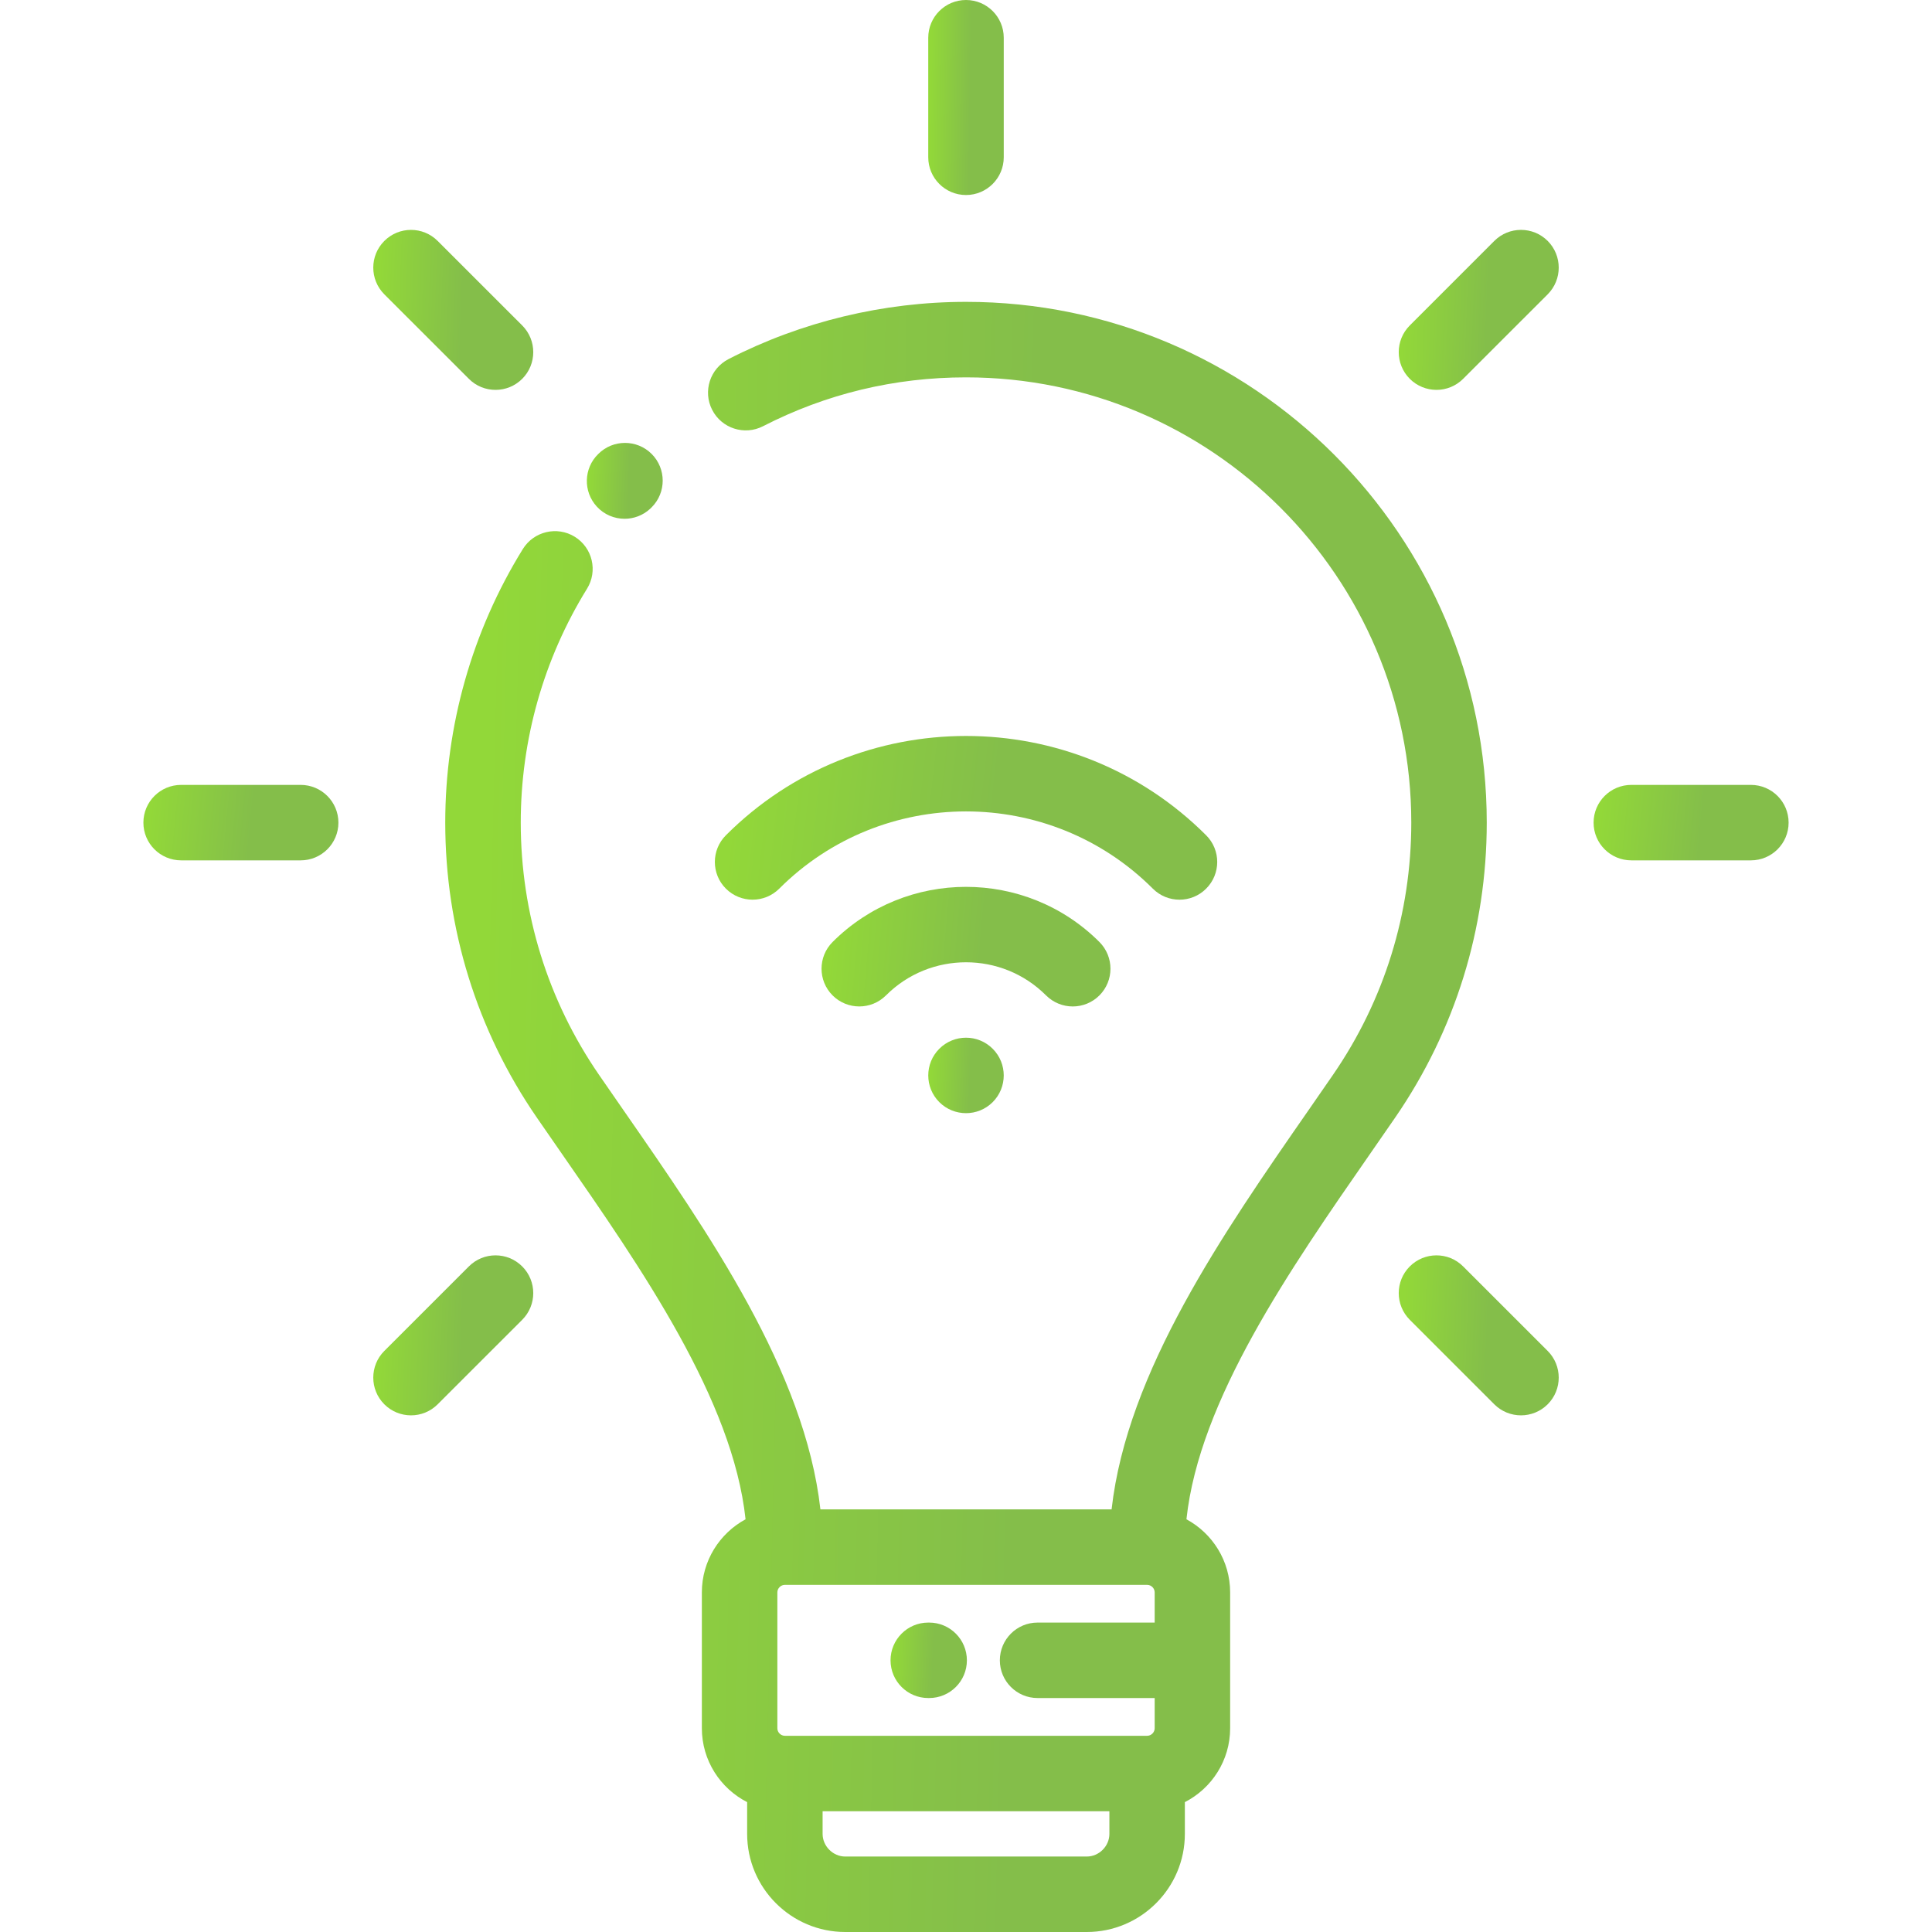 <svg width="50" height="50" viewBox="0 0 50 50" fill="none" xmlns="http://www.w3.org/2000/svg">
<g id="Frame">
<path id="Vector" d="M16.164 13.426C16.4 13.426 16.637 13.341 16.825 13.168C16.838 13.156 16.852 13.142 16.865 13.129C17.246 12.748 17.246 12.13 16.865 11.748C16.483 11.367 15.866 11.367 15.484 11.748C15.483 11.75 15.481 11.751 15.479 11.753C15.105 12.12 15.088 12.721 15.445 13.11C15.637 13.32 15.901 13.426 16.164 13.426Z" fill="url(#paint0_linear_13242_29544)"/>
<path id="Vector_2" d="M25 7.812C22.867 7.812 20.742 8.324 18.855 9.293C18.375 9.539 18.185 10.127 18.431 10.607C18.677 11.087 19.266 11.277 19.746 11.031C21.382 10.191 23.15 9.766 25 9.766C31.354 9.766 36.524 14.935 36.524 21.289C36.524 23.634 35.824 25.889 34.5 27.813C34.294 28.113 34.082 28.417 33.869 28.725C31.654 31.915 29.169 35.496 28.768 39.062H21.232C20.831 35.496 18.346 31.915 16.131 28.725C15.918 28.417 15.707 28.113 15.5 27.813C14.177 25.889 13.477 23.634 13.477 21.289C13.477 19.144 14.07 17.051 15.192 15.236C15.476 14.778 15.334 14.176 14.876 13.892C14.417 13.608 13.815 13.751 13.531 14.209C12.218 16.332 11.523 18.78 11.523 21.289C11.523 24.03 12.342 26.669 13.891 28.92C14.099 29.223 14.312 29.529 14.527 29.839C16.618 32.849 18.965 36.232 19.295 39.319C18.623 39.682 18.164 40.394 18.164 41.211V44.727C18.164 45.56 18.641 46.283 19.336 46.639V47.461C19.336 48.861 20.475 50 21.875 50H28.125C29.525 50 30.664 48.861 30.664 47.461V46.639C31.359 46.283 31.836 45.56 31.836 44.727V41.211C31.836 40.394 31.378 39.682 30.705 39.319C31.036 36.232 33.383 32.849 35.473 29.839C35.688 29.529 35.901 29.223 36.109 28.92C37.658 26.669 38.477 24.031 38.477 21.289C38.477 13.858 32.431 7.812 25 7.812ZM29.883 41.211V41.992H26.852C26.313 41.992 25.876 42.429 25.876 42.969C25.876 43.508 26.313 43.945 26.852 43.945H29.883V44.727C29.883 44.833 29.794 44.922 29.688 44.922H20.312C20.207 44.922 20.118 44.833 20.118 44.727V41.211C20.118 41.105 20.207 41.016 20.312 41.016H29.688C29.794 41.016 29.883 41.105 29.883 41.211ZM28.125 48.047H21.875C21.558 48.047 21.289 47.779 21.289 47.461V46.875H28.711V47.461C28.711 47.779 28.443 48.047 28.125 48.047Z" fill="url(#paint1_linear_13242_29544)"/>
<path id="Vector_3" d="M25 5.047C25.539 5.047 25.977 4.609 25.977 4.07V0.977C25.977 0.437 25.539 0 25 0C24.461 0 24.023 0.437 24.023 0.977V4.07C24.023 4.609 24.461 5.047 25 5.047Z" fill="url(#paint2_linear_13242_29544)"/>
<path id="Vector_4" d="M12.134 9.804C12.324 9.995 12.574 10.09 12.824 10.09C13.074 10.09 13.324 9.995 13.515 9.804C13.896 9.423 13.896 8.804 13.515 8.423L11.327 6.236C10.946 5.854 10.328 5.854 9.946 6.236C9.565 6.617 9.565 7.235 9.946 7.617L12.134 9.804Z" fill="url(#paint3_linear_13242_29544)"/>
<path id="Vector_5" d="M7.781 20.313H4.688C4.148 20.313 3.711 20.75 3.711 21.29C3.711 21.829 4.148 22.266 4.688 22.266H7.781C8.32 22.266 8.758 21.829 8.758 21.29C8.758 20.75 8.32 20.313 7.781 20.313Z" fill="url(#paint4_linear_13242_29544)"/>
<path id="Vector_6" d="M12.134 32.775L9.946 34.962C9.565 35.343 9.565 35.962 9.946 36.343C10.137 36.534 10.387 36.629 10.637 36.629C10.887 36.629 11.136 36.534 11.327 36.343L13.515 34.156C13.896 33.775 13.896 33.156 13.515 32.775C13.133 32.393 12.515 32.393 12.134 32.775Z" fill="url(#paint5_linear_13242_29544)"/>
<path id="Vector_7" d="M37.866 32.775C37.485 32.393 36.867 32.393 36.485 32.775C36.104 33.156 36.104 33.774 36.485 34.156L38.672 36.343C38.863 36.534 39.113 36.629 39.363 36.629C39.613 36.629 39.863 36.534 40.054 36.343C40.435 35.962 40.435 35.344 40.054 34.962L37.866 32.775Z" fill="url(#paint6_linear_13242_29544)"/>
<path id="Vector_8" d="M45.312 20.313H42.219C41.679 20.313 41.242 20.75 41.242 21.29C41.242 21.829 41.679 22.266 42.219 22.266H45.312C45.852 22.266 46.289 21.829 46.289 21.29C46.289 20.75 45.852 20.313 45.312 20.313Z" fill="url(#paint7_linear_13242_29544)"/>
<path id="Vector_9" d="M38.673 6.235L36.485 8.423C36.104 8.804 36.104 9.422 36.485 9.804C36.676 9.994 36.926 10.09 37.176 10.09C37.426 10.09 37.676 9.994 37.866 9.804L40.054 7.617C40.435 7.235 40.435 6.617 40.054 6.235C39.672 5.854 39.054 5.854 38.673 6.235Z" fill="url(#paint8_linear_13242_29544)"/>
<path id="Vector_10" d="M24.023 43.945H24.046C24.586 43.945 25.023 43.508 25.023 42.969C25.023 42.43 24.586 41.992 24.046 41.992H24.023C23.484 41.992 23.047 42.43 23.047 42.969C23.047 43.508 23.484 43.945 24.023 43.945Z" fill="url(#paint9_linear_13242_29544)"/>
<path id="Vector_11" d="M25.691 27.142C25.309 26.76 24.691 26.76 24.309 27.142C23.928 27.523 23.928 28.141 24.309 28.523C24.691 28.904 25.309 28.904 25.691 28.523C26.072 28.141 26.072 27.523 25.691 27.142Z" fill="url(#paint10_linear_13242_29544)"/>
<path id="Vector_12" d="M30.525 23.284C30.775 23.284 31.025 23.189 31.215 22.998C31.597 22.617 31.597 21.998 31.215 21.617C27.789 18.19 22.213 18.19 18.786 21.617C18.405 21.998 18.405 22.617 18.786 22.998C19.168 23.379 19.786 23.379 20.167 22.998C22.832 20.333 27.169 20.333 29.835 22.998C30.025 23.189 30.275 23.284 30.525 23.284Z" fill="url(#paint11_linear_13242_29544)"/>
<path id="Vector_13" d="M27.762 26.047C28.013 26.047 28.262 25.951 28.453 25.761C28.834 25.379 28.834 24.761 28.453 24.379C26.549 22.476 23.451 22.476 21.547 24.379C21.166 24.761 21.166 25.379 21.547 25.761C21.929 26.142 22.547 26.142 22.929 25.761C24.071 24.618 25.93 24.618 27.072 25.761C27.263 25.951 27.513 26.047 27.762 26.047Z" fill="url(#paint12_linear_13242_29544)"/>
</g>
<defs>
<linearGradient id="paint0_linear_13242_29544" x1="15.273" y1="11.668" x2="16.308" y2="11.707" gradientUnits="userSpaceOnUse">
<stop stop-color="#92D839"/>
<stop offset="1" stop-color="#84BE4A"/>
</linearGradient>
<linearGradient id="paint1_linear_13242_29544" x1="12.699" y1="12.235" x2="26.918" y2="12.574" gradientUnits="userSpaceOnUse">
<stop stop-color="#92D839"/>
<stop offset="1" stop-color="#84BE4A"/>
</linearGradient>
<linearGradient id="paint2_linear_13242_29544" x1="24.109" y1="0.529" x2="25.139" y2="0.544" gradientUnits="userSpaceOnUse">
<stop stop-color="#92D839"/>
<stop offset="1" stop-color="#84BE4A"/>
</linearGradient>
<linearGradient id="paint3_linear_13242_29544" x1="9.841" y1="6.384" x2="12.023" y2="6.465" gradientUnits="userSpaceOnUse">
<stop stop-color="#92D839"/>
<stop offset="1" stop-color="#84BE4A"/>
</linearGradient>
<linearGradient id="paint4_linear_13242_29544" x1="3.931" y1="20.518" x2="6.57" y2="20.772" gradientUnits="userSpaceOnUse">
<stop stop-color="#92D839"/>
<stop offset="1" stop-color="#84BE4A"/>
</linearGradient>
<linearGradient id="paint5_linear_13242_29544" x1="9.841" y1="32.923" x2="12.023" y2="33.004" gradientUnits="userSpaceOnUse">
<stop stop-color="#92D839"/>
<stop offset="1" stop-color="#84BE4A"/>
</linearGradient>
<linearGradient id="paint6_linear_13242_29544" x1="36.38" y1="32.923" x2="38.562" y2="33.004" gradientUnits="userSpaceOnUse">
<stop stop-color="#92D839"/>
<stop offset="1" stop-color="#84BE4A"/>
</linearGradient>
<linearGradient id="paint7_linear_13242_29544" x1="41.462" y1="20.518" x2="44.102" y2="20.772" gradientUnits="userSpaceOnUse">
<stop stop-color="#92D839"/>
<stop offset="1" stop-color="#84BE4A"/>
</linearGradient>
<linearGradient id="paint8_linear_13242_29544" x1="36.38" y1="6.383" x2="38.562" y2="6.465" gradientUnits="userSpaceOnUse">
<stop stop-color="#92D839"/>
<stop offset="1" stop-color="#84BE4A"/>
</linearGradient>
<linearGradient id="paint9_linear_13242_29544" x1="23.133" y1="42.197" x2="24.175" y2="42.236" gradientUnits="userSpaceOnUse">
<stop stop-color="#92D839"/>
<stop offset="1" stop-color="#84BE4A"/>
</linearGradient>
<linearGradient id="paint10_linear_13242_29544" x1="24.109" y1="27.06" x2="25.138" y2="27.099" gradientUnits="userSpaceOnUse">
<stop stop-color="#92D839"/>
<stop offset="1" stop-color="#84BE4A"/>
</linearGradient>
<linearGradient id="paint11_linear_13242_29544" x1="19.067" y1="19.491" x2="25.841" y2="20.265" gradientUnits="userSpaceOnUse">
<stop stop-color="#92D839"/>
<stop offset="1" stop-color="#84BE4A"/>
</linearGradient>
<linearGradient id="paint12_linear_13242_29544" x1="21.588" y1="23.276" x2="25.503" y2="23.628" gradientUnits="userSpaceOnUse">
<stop stop-color="#92D839"/>
<stop offset="1" stop-color="#84BE4A"/>
</linearGradient>
</defs>
</svg>
